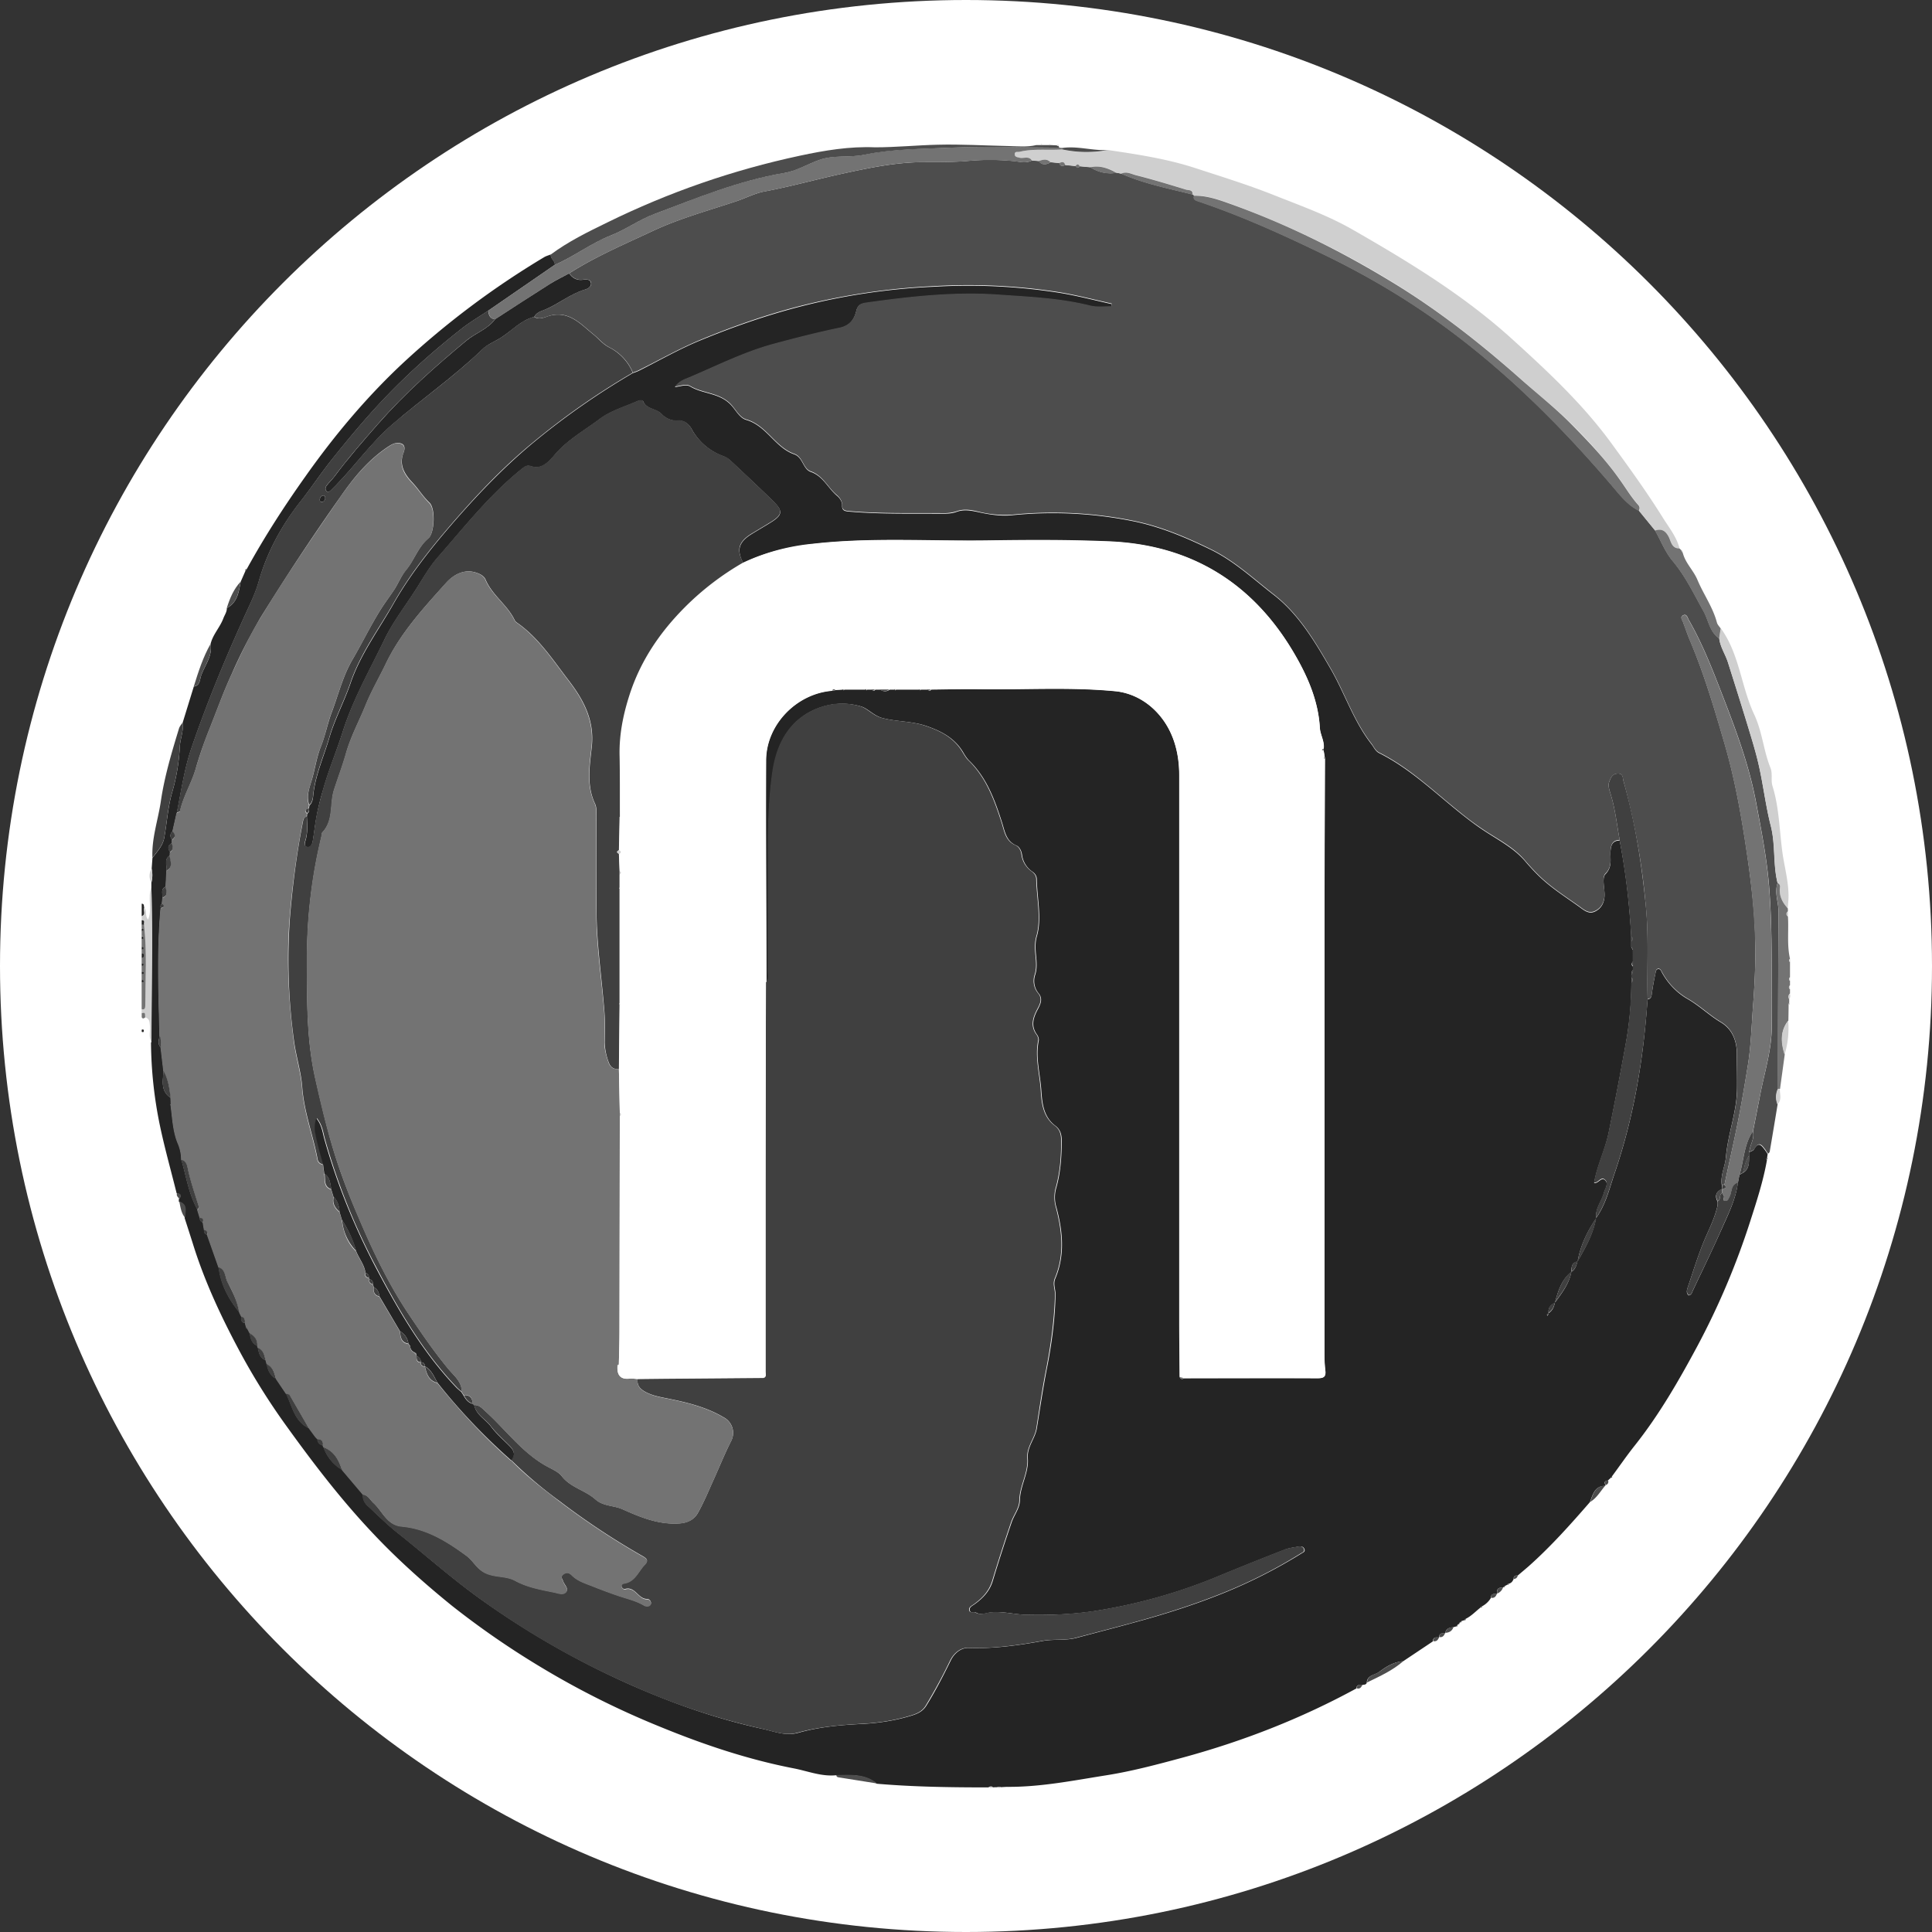 <svg xmlns="http://www.w3.org/2000/svg" width="32" height="32" fill="#000000"><rect width="100%" height="100%" fill="#333333" stroke="none"/><g clip-path="url(#a)"><path fill="#FFFFFF" d="M16 32c8.837 0 16-7.163 16-16S24.837 0 16 0 0 7.163 0 16s7.163 16 16 16"/><path fill="#CFCFCF" d="M2.389 15.034c.056.05.003.132.064.198.073-.18-.013-.366.054-.534.03.854 0 1.708.002 2.563-.051-.084-.018-.175-.026-.263-.005-.062-.001-.125-.078-.149-.013-.028.019-.096-.06-.067v-.069c.053.023.061-.02.061-.05 0-.449.03-.898-.02-1.345-.013-.025.025-.078-.039-.076v-.07c.08-.027.01-.097.042-.139"/><path fill="#737373" d="M2.386 15.318c.05.448.022.896.02 1.344 0 .03-.008.072-.06.052v-.445c.012.003.028.013.032-.01q.004-.039-.032-.024v-.102c.019.008.033.001.033-.018 0-.02-.014-.025-.033-.017v-.103c.017.008.032.002.032-.018s-.015-.025-.032-.017v-.103c.03.009.035-.01.035-.033 0-.024-.005-.042-.035-.035v-.07c.017.009.032 0 .032-.017q-.002-.027-.032-.017v-.138c.017.008.03 0 .03-.018s-.013-.025-.03-.017v-.103c.017.008.03 0 .03-.017s-.013-.024-.03-.018v-.069q.018.005.038.008z"/><path fill="#242424" d="M2.389 15.034c-.03.041.038.111-.042.139v-.205c.047 0 .032.04.042.066"/><path fill="#737373" d="M2.347 16.782c.079-.029.047.039.06.067-.02.015-.039.036-.06 0v-.068z"/><path fill="#242424" d="M2.347 15.79c.03-.008.035.012.035.036s-.004.041-.035.033zM2.386 15.318q-.02-.003-.039-.008v-.068c.066 0 .026.05.039.076M2.347 17.056c.024-.01.039-.003.034.024-.003.024-.021.013-.034.01zM2.347 16.098c.02-.008.034-.002.034.017s-.015.026-.034.018v-.036M2.347 15.96c.018-.008.032-.002.032.017s-.014.026-.032.018v-.035M2.347 15.686c.018-.008.032 0 .032.018q-.002.028-.032.018v-.036M2.347 15.515q.028-.01.03.018-.002.027-.03.017v-.035M2.347 15.38c.018-.009.03 0 .03.017q-.002.026-.03.017zM2.347 16.235q.036-.015.032.024c-.003.023-.019.013-.032.01zM2.509 17.26c0-.854.029-1.708-.002-2.562v-.077a.5.5 0 0 0 .005-.23l.013-.18c.077-.104.171-.201.195-.333.046-.254.06-.51.134-.763a3.3 3.3 0 0 0 .124-.747c.008-.136.065-.262.048-.4l.184-.597c.105-.014.099-.118.121-.18.061-.172.192-.325.157-.525.037-.157.155-.274.211-.423.021-.057.06-.107.058-.171.177-.093.198-.269.23-.438l.079-.18.022-.03c.293-.533.62-1.04.973-1.536.475-.672 1.001-1.3 1.6-1.862a14 14 0 0 1 2.353-1.767c.034-.02.074-.03.11-.045-.01.07.073.104.066.172l-.139.096-.961.662c-.146.098-.298.187-.436.294-.478.376-.93.778-1.347 1.224-.283.303-.547.621-.805.943-.182.227-.347.477-.528.707-.315.4-.55.835-.688 1.32-.046.165-.118.32-.187.469-.344.749-.659 1.507-.926 2.286-.12.35-.17.715-.243 1.074l-.07.309c-.047.043-.046.09-.009.137l-.001.058c-.072.037-.074.086-.032.147q0 .029-.004.058c-.102.065-.043.164-.054.25l-.013.265c-.088.04-.053.115-.053.18l-.01.103c-.026.018-.028.043-.02.072-.064.706-.035 1.413-.018 2.118-.016.068-.04.135.02.194l.044.382c-.01.164-.056.335.119.45l.003.106q-.007.002-.013.006l.013.02c.027.204.035.414.112.606a.7.7 0 0 1 .062.288c.08.276.122.564.264.82l.042.138q-.005.06.051.078l.021.125q-.01.062.05.08l.19.538c.035.286.163.528.344.747q.016.037.034.07c-.008.053-.005.098.06.108q.01.03.018.062-.009.03.022.03l.037.072c.011.09.034.173.127.213q.002.015.008.029c.014.088.033.173.13.21l.017.059c.017.104.057.195.157.248l.164.245c.101.21.138.462.383.576l.1.136.034.036c.002.063.037.096.093.112a.698.698 0 0 0 .32.403q.17.203.342.405c-.006.08.024.141.084.196.164.153.324.312.504.454.443.352.864.728 1.324 1.06a14 14 0 0 0 2.548 1.458c.696.306 1.416.557 2.163.719.19.041.377.121.584.064.345-.098.7-.13 1.057-.147.279-.015.552-.056.82-.138.096-.03.185-.067.246-.166.15-.242.28-.495.405-.75.059-.12.171-.209.29-.204.417.014.827-.043 1.235-.117.187-.033.376-.003.558-.051.42-.112.843-.22 1.26-.34.398-.116.79-.247 1.174-.402q.672-.272 1.286-.653c.027-.018.07-.029.054-.074-.012-.035-.046-.051-.083-.045-.083.016-.17.024-.246.055q-.525.204-1.047.419a8.9 8.9 0 0 1-2.121.6c-.371.054-.741.067-1.114.058-.193-.005-.382-.06-.577-.04-.082.008-.164.052-.25.004-.032-.017-.09.015-.104-.033-.016-.055.037-.077.074-.103.14-.1.256-.219.307-.393q.147-.487.312-.968c.041-.122.134-.23.136-.363.003-.24.15-.455.131-.695-.016-.19.122-.326.15-.499.052-.323.1-.648.162-.97.082-.41.138-.824.147-1.243.002-.09-.043-.174-.003-.267.163-.389.123-.784.018-1.178a.56.56 0 0 1-.008-.304c.076-.26.094-.524.096-.793 0-.106-.02-.19-.106-.255-.195-.145-.218-.372-.232-.58-.018-.276-.1-.55-.043-.83.006-.03-.008-.071-.027-.097-.11-.149-.06-.29.016-.43.043-.083.081-.168.01-.255a.32.32 0 0 1-.058-.307c.068-.21-.037-.41.028-.638.085-.29.005-.627-.001-.944 0-.058-.032-.1-.074-.128a.4.4 0 0 1-.171-.282c-.01-.062-.04-.13-.098-.153-.168-.072-.187-.237-.232-.376-.121-.378-.254-.746-.548-1.03-.04-.04-.07-.09-.098-.138-.142-.236-.363-.35-.616-.436-.234-.078-.48-.067-.717-.128-.14-.035-.238-.153-.347-.19a1.1 1.1 0 0 0-.667.008c-.498.165-.728.578-.8 1.05-.074.486-.079.984-.079 1.478q0 .924-.003 1.848c0 .06.021.126-.027.18-.003-1.223-.011-2.447-.006-3.671.001-.595.507-1.112 1.102-1.155l.056-.013.115-.007q.012.023.021 0h.354q.012.023.024 0h.08q.029.04.056 0h.081q.08.055.159 0h.08q.011.023.022 0h.389q.011.023.022 0h.115c.02.03.039.026.056 0 .268-.003.536-.01.804-.006.75.011 1.502-.038 2.25.034.27.025.505.161.678.34.273.285.38.66.38 1.056v9.042c0 .307.005.614.007.922.016.04.045.033.073.019q1.103-.002 2.207 0c.102 0 .145-.021.131-.133-.014-.107-.014-.216-.014-.325l.001-4.157v-3.37q.002-1.136.007-2.273c.003-.003.008-.006.006-.008q-.003-.01-.01-.019-.008-.055-.017-.109v-.032c.019-.121-.056-.229-.063-.344-.024-.432-.19-.824-.396-1.185-.682-1.196-1.719-1.85-3.104-1.904a37 37 0 0 0-1.983-.015c-.971.015-1.944-.056-2.913.056-.404.047-.79.135-1.156.314-.113-.215-.075-.347.141-.48.106-.066.215-.128.32-.194.187-.117.2-.185.045-.339-.235-.232-.477-.456-.717-.682a.4.4 0 0 0-.115-.072.97.97 0 0 1-.531-.456c-.05-.086-.125-.14-.221-.134a.34.34 0 0 1-.275-.11c-.088-.093-.253-.074-.307-.216-.004-.01-.056-.013-.079-.002-.214.096-.451.162-.635.3-.258.194-.546.351-.758.607-.084.1-.208.234-.367.181-.078-.026-.107-.006-.157.032-.536.427-.956.965-1.404 1.475-.144.165-.252.362-.372.547-.172.268-.37.524-.507.808-.241.501-.518.983-.69 1.52-.102.325-.236.64-.329.972a4 4 0 0 0-.12.507c-.02.117-.032.237-.053.353-.008.045-.038.098-.086.09-.064-.01-.043-.075-.032-.112.038-.13.029-.26.022-.389l.005-.054c.032-.021.035-.05.029-.083l.008-.053c.046-.042.057-.101.062-.155.032-.34.176-.65.27-.972.09-.305.245-.593.35-.899.163-.48.47-.888.716-1.323.26-.456.587-.874.931-1.274.42-.488.861-.953 1.357-1.368a12.4 12.4 0 0 1 1.67-1.17q.05-.016.095-.036c.34-.17.672-.362 1.024-.506.546-.225 1.102-.419 1.677-.566q1.085-.275 2.198-.323a9.7 9.7 0 0 1 2.091.104c.285.048.565.121.847.184q-.001.021-.005.045c-.12 0-.238.016-.36-.015-.498-.123-1.008-.144-1.515-.179-.733-.051-1.463.03-2.189.133-.085.011-.138.032-.162.136-.033.136-.108.243-.275.278-.374.079-.745.173-1.115.274-.469.13-.904.347-1.35.537-.084.036-.186.063-.263.165.101-.011.183-.05.255-.008.204.122.464.103.654.285.093.088.155.234.272.267.338.098.477.46.795.57.146.051.143.246.274.291.205.072.283.267.43.392.043.035.09.094.088.16-.003.1.056.1.133.107.509.043 1.018.03 1.526.034.08 0 .159-.002.236-.03.121-.045.238-.023.364.004.181.04.373.07.556.051a6.7 6.7 0 0 1 2.03.104c.445.093.86.27 1.27.47.39.193.7.486 1.032.743.413.319.684.776.944 1.226.237.41.381.869.677 1.248.042.053.064.117.131.15.503.253.906.643 1.338.99.142.114.283.221.437.32.222.143.46.271.637.476q.108.128.23.248c.197.192.426.337.646.494.092.064.175.15.288.093.116-.058.16-.168.154-.3-.005-.108-.04-.26.014-.316.12-.122.077-.25.085-.376.007-.104.03-.18.152-.182.103.526.163 1.059.192 1.595v.168l.027.051v.194q-.042.04.002.08v.057c-.026.023-.029.053-.027.085v.134a5.7 5.7 0 0 1-.087.97 61 61 0 0 1-.29 1.51c-.058.284-.193.544-.24.83q-.002.007-.006.012l.005-.013c.07.013.117-.105.181-.048.066.06 0 .143-.016.207-.037.142-.149.262-.13.424-.148.219-.262.454-.308.718-.101.018-.101.094-.103.171-.165.131-.222.322-.273.514-.074.033-.116.086-.103.171-.016.01-.043.016-.016.042l.015-.044c.062-.04.09-.102.102-.17.114-.16.238-.313.274-.514.067-.039.083-.106.102-.172.131-.227.26-.456.307-.718.159-.22.22-.48.304-.73.322-.937.482-1.905.549-2.892.069-.012.066-.063.074-.116q.023-.157.057-.315c.007-.03.008-.075.055-.072.03.002.04.034.054.06.1.182.248.334.42.433.2.114.36.274.556.39.189.114.266.308.264.54 0 .184.005.37.003.553-.003.39-.152.752-.184 1.135-.013.158-.094.304-.069.467l.012.067h-.012c-.094.043-.12.112-.07.205.008.057-.01.112-.026.166-.046.157-.118.301-.182.45-.11.259-.192.531-.283.798-.016.047-.034.098.011.141.053-.008.058-.053.074-.086.163-.343.328-.685.483-1.032.107-.24.225-.479.259-.746l.026-.133q.028-.015.057-.032c.114-.067.1-.179.103-.285v-.056c.028-.016.07-.025.083-.05.073-.137.126-.06.18.012q.025.033.045.069-.006.034-.01.067c-.006.003-.014.006-.012.008q.003.012.01.024c-.061.346-.17.68-.277 1.013a12.5 12.5 0 0 1-.877 2.07c-.307.571-.63 1.133-1.035 1.643-.133.167-.253.343-.38.514l-.02.024-.045.042q-.083.009-.037.078l-.011.011c-.176.003-.202.15-.251.27-.323.372-.65.738-1.018 1.065q-.09.077-.179.152-.066-.012-.066.057c-.016.035-.036.067-.08.075q-.018 0-.022.018l-.042.02q-.014.01-.027.023l-.008.008q-.11-.015-.094.096l-.007.008c-.048-.005-.096-.006-.096.064a.37.37 0 0 1-.15.14q-.02 0-.022.019c-.082.064-.152.142-.248.188l-.024.023-.044.013-.027.024-.008.01-.025.025-.008.01-.026.022-.042.011c-.06.008-.121.018-.13.096l-.009.006c-.048-.003-.094-.004-.094.063l-.007.006c-.05-.005-.096-.006-.096.063l-.494.33c-.154.01-.282.089-.398.177-.07.053-.196.05-.204.176-.01.041-.048.032-.076.04-.045-.003-.092-.007-.096.057-.91.496-1.866.87-2.868 1.143-.425.115-.85.229-1.284.297-.53.084-1.06.19-1.6.19h-.036q-.05.002-.102.006h-.067q-.036 0-.07.003a.06.06 0 0 0-.068 0c-.617 0-1.235-.008-1.851-.061-.2-.166-.44-.14-.675-.14-.24.023-.463-.068-.691-.113-.77-.149-1.51-.398-2.234-.696a14 14 0 0 1-2.008-1.01 14 14 0 0 1-1.429-.991c-.47-.381-.923-.786-1.337-1.23-.512-.545-.965-1.138-1.402-1.745q-.445-.616-.798-1.281c-.3-.564-.568-1.141-.757-1.756q-.065-.204-.131-.408c.004-.104.052-.222-.096-.27v-.042c.044-.052.035-.084-.036-.096-.092-.37-.196-.739-.275-1.112a7 7 0 0 1-.15-1.388z"/><path fill="#4D4D4D" d="M28.52 19.622c-.026-.163.054-.308.069-.467.032-.382.182-.744.184-1.134q-.002-.279-.003-.554c0-.232-.076-.425-.264-.539-.196-.117-.356-.277-.556-.39a1.13 1.13 0 0 1-.42-.434c-.015-.026-.026-.056-.055-.06-.048-.002-.048.042-.054.073q-.035.157-.058.315c-.006.053-.005.104-.073.115-.013-.512.02-1.022-.03-1.534a11.7 11.7 0 0 0-.369-2.072c-.016-.055-.005-.135-.1-.128-.087.005-.114.075-.137.134-.024.064 0 .133.021.2.079.25.104.509.152.765-.121.003-.145.08-.152.182-.008.128.035.256-.085.376-.056.056-.019.208-.014.316.006.132-.038.243-.154.3-.113.058-.196-.028-.288-.092-.222-.157-.45-.303-.646-.495a4 4 0 0 1-.23-.248c-.176-.206-.415-.333-.637-.475a5 5 0 0 1-.437-.32c-.434-.347-.835-.738-1.338-.99-.067-.034-.09-.098-.13-.15-.297-.38-.44-.84-.678-1.249-.26-.45-.53-.905-.944-1.225-.332-.258-.641-.55-1.032-.743-.41-.201-.825-.377-1.27-.47a6.7 6.7 0 0 0-2.03-.104 1.8 1.8 0 0 1-.556-.051c-.126-.03-.243-.05-.364-.005a.7.7 0 0 1-.236.03c-.508-.003-1.017.01-1.526-.033-.077-.007-.134-.008-.133-.108.002-.067-.046-.124-.088-.16-.149-.124-.227-.32-.43-.392-.13-.044-.128-.24-.274-.29-.318-.113-.457-.473-.795-.57-.117-.034-.18-.18-.272-.268-.192-.18-.45-.163-.654-.284-.07-.042-.154-.004-.255.008.077-.103.178-.128.263-.165.444-.19.881-.408 1.35-.538.37-.1.74-.195 1.115-.273.167-.036.243-.143.275-.279.026-.102.077-.123.162-.136.726-.102 1.456-.184 2.189-.133.505.036 1.017.056 1.515.18.123.03.24.014.36.014q.001-.021.005-.045c-.282-.062-.563-.136-.847-.184a9.7 9.7 0 0 0-2.09-.104q-1.114.051-2.2.323c-.574.146-1.13.341-1.676.567-.35.145-.683.336-1.024.505-.03.015-.062.024-.093.037a.82.82 0 0 0-.382-.414c-.117-.06-.18-.146-.269-.218-.216-.174-.418-.414-.758-.3-.061.02-.148.059-.223.007.037-.073.114-.092.18-.12.227-.094.417-.26.659-.33.038-.012.118-.047.1-.116-.016-.058-.083-.054-.13-.048-.102.014-.174-.026-.23-.106.436-.278.91-.48 1.378-.699.443-.208.914-.336 1.376-.49.16-.052.314-.135.478-.166.434-.081.86-.201 1.288-.294.442-.096.888-.19 1.346-.192.24 0 .48.001.717-.018a4 4 0 0 1 .8.003c.093.012.19.037.281-.014l.11.01c.06.076.129.062.2.019l.142.014c.017.063.057.053.1.032l.172.018q.03.054.068.003l.173.016a.61.61 0 0 0 .439.093l.075.014c.379.168.784.245 1.184.346l.022.017c-.016.058.011.076.064.093.706.237 1.383.543 2.053.867.64.31 1.258.661 1.838 1.07 1.124.788 2.09 1.746 2.98 2.79.126.147.25.308.432.398l.268.328c.096.171.17.363.295.51.213.255.35.548.509.83.083.151.1.342.259.449.016.144.102.264.144.398.11.349.222.7.328 1.05.067.222.137.445.187.672.072.328.112.664.195.989.08.312.035.635.112.944-.057.158.015.315.015.472q-.009 1.468-.008 2.939a.33.33 0 0 0-.007.254q-.064.392-.131.784c-.002.013-.018.024-.027.035q-.022-.034-.045-.068c-.054-.072-.107-.15-.18-.013-.014.025-.055.035-.084.051.006-.117.091-.22.06-.344l.127-.648c.074-.365.186-.726.183-1.1-.007-.772.017-1.545-.045-2.32-.039-.471-.13-.927-.216-1.386-.114-.608-.331-1.188-.554-1.764-.165-.427-.331-.854-.56-1.252-.02-.037-.032-.103-.091-.076-.06.028-.016.077-.002.117.039.101.072.203.114.301.235.555.405 1.133.573 1.71.173.594.28 1.204.37 1.815.073.499.132 1.001.139 1.509.004.336-.012.672-.037 1.006-.026.34-.034.68-.09 1.018-.051.31-.102.62-.165.93-.068.342-.147.682-.219 1.025h-.04z"/><path fill="#CFCFCF" d="m18.056 2.771-.173-.016q-.03-.062-.069-.003l-.17-.018c-.017-.064-.058-.054-.102-.032l-.14-.014c-.061-.067-.13-.043-.2-.02l-.11-.009c-.054-.08-.135-.029-.202-.045-.039-.01-.087-.01-.082-.064.005-.046.051-.027.082-.035.233-.056.47-.022.705-.038q.38.081.76.008c.487.073.973.145 1.443.299.442.144.885.281 1.316.453.433.172.876.33 1.284.563.93.533 1.844 1.088 2.644 1.813.584.53 1.161 1.067 1.63 1.705.302.413.602.827.874 1.263.102.163.224.312.272.502-.132.003-.14-.122-.18-.195-.057-.104-.121-.133-.225-.1l-.269-.329a.07.07 0 0 0-.005-.094c-.12-.132-.211-.285-.312-.43a7.5 7.5 0 0 0-.806-.92c-.255-.257-.543-.48-.813-.722-.683-.607-1.398-1.17-2.182-1.644a14.8 14.8 0 0 0-2.66-1.28c-.188-.067-.382-.134-.588-.13l-.023-.017c.011-.085-.065-.069-.104-.081-.277-.085-.553-.172-.833-.24-.077-.02-.159-.07-.245-.024l-.075-.015c-.136-.075-.279-.13-.439-.093z"/><path fill="#737373" d="M17.595 2.475c-.235.018-.473-.017-.705.039-.03.008-.079-.012-.082.035-.005.053.043.054.082.064.067.016.148-.035.201.045-.091.05-.189.025-.281.014a4 4 0 0 0-.8-.003c-.239.019-.479.016-.717.017-.458 0-.906.096-1.346.192-.43.093-.854.213-1.288.295-.165.03-.318.113-.478.166-.463.154-.933.282-1.376.49-.466.219-.941.42-1.378.699-.104.056-.213.107-.312.171q-.459.292-.915.589c-.088-.01-.102-.074-.112-.144l.962-.662.139-.096c.32-.138.597-.356.925-.485.25-.1.476-.263.73-.359.7-.264 1.393-.552 2.138-.676.21-.036.39-.146.584-.216.242-.088.5-.036.743-.087.477-.1.961-.096 1.441-.118.597-.027 1.197-.003 1.796 0l.052.005a.02.02 0 0 1 0 .024z"/><path fill="#4D4D4D" d="M17.544 2.446c-.598-.001-1.198-.027-1.795 0-.48.023-.965.02-1.442.119-.241.05-.5-.002-.742.086-.195.07-.375.183-.584.216-.744.125-1.439.413-2.14.677-.252.094-.478.26-.729.358-.328.13-.605.348-.925.485.007-.069-.077-.102-.065-.171.29-.216.614-.374.936-.531q1.526-.75 3.19-1.106c.41-.088.824-.157 1.246-.139.346 0 .69-.035 1.034-.043.392-.01.786.014 1.178.022.153.003.307.02.459-.016h.241q.051.001.101.005.01.016.029.011.001.016.01.027z"/><path fill="#CFCFCF" d="M29.442 14.626c-.079-.31-.034-.632-.112-.944-.084-.325-.122-.661-.196-.99-.05-.226-.12-.449-.187-.671q-.161-.525-.328-1.05c-.043-.134-.128-.254-.144-.398q.016-.083.027-.167c.31.428.336.965.552 1.426.136.288.154.598.27.885.04.1.004.206.034.302.112.36.114.736.165 1.104.035.25.107.495.1.75-.002.057-.009.114-.012.17-.091-.1-.15-.213-.13-.355a.06.06 0 0 0-.04-.066z"/><path fill="#737373" d="M29.442 14.626a.06.06 0 0 1 .04.065c-.02.143.038.254.13.355l.002.047q-.048.045 0 .088c.015.233-.019.469.034.699q-.03.03 0 .054v.252q-.031.03 0 .06v.074q-.034.031 0 .064v.072a.07.07 0 0 0-.013.09v.054l-.01.048q-.001.128-.004.256c-.138.174-.12.366-.06.561l-.078.57q-.016 0-.033-.002c.001-.979 0-1.958.008-2.939 0-.158-.07-.313-.015-.472zM28.5 10.41l-.026.166c-.16-.107-.176-.298-.26-.448-.158-.283-.296-.578-.508-.83-.125-.15-.199-.34-.295-.51.106-.034.17-.004.226.1.04.074.048.198.179.195l.029.027.029.053c.043.165.174.283.24.439.1.24.257.455.324.711.01.036.042.066.063.098z"/><path fill="#4D4D4D" d="M13.853 29.4c.235-.002.475-.029.675.14l-.616-.098c-.027-.005-.058-.002-.06-.042M22.643 27.866c.008-.127.133-.124.203-.176.117-.087.245-.165.399-.178-.178.157-.39.251-.6.354z"/><path fill="#CFCFCF" d="M29.558 17.469c-.062-.196-.078-.388.06-.562a1.5 1.5 0 0 1-.06.562"/><path fill="#4D4D4D" d="M17.595 2.475s.007-.016 0-.024c.255-.038.506.051.76.032a1.9 1.9 0 0 1-.76-.008M26.336 24.878c.051-.121.075-.267.251-.27-.08.093-.14.206-.251.27M2.97 19.9c.148.047.1.166.096.27-.066-.079-.077-.176-.096-.27"/><path fill="#CFCFCF" d="m29.446 18.037.034.001c-.003.085.038.178-.04.252a.31.31 0 0 1 .006-.255z"/><path fill="#4D4D4D" d="M23.942 27.045c.01-.079.07-.088.132-.096-.021.064-.068.092-.132.096M24.798 26.394q-.015-.111.095-.096a.16.16 0 0 1-.095.096M22.47 27.963c.005-.064.05-.06.096-.057-.019.038-.04.076-.096.057M2.934 19.762c.07.01.079.043.036.096-.02-.03-.056-.053-.036-.096M24.696 26.464c0-.07.046-.067.096-.064-.016.045-.043.074-.096.064M23.84 27.114c0-.068.046-.066.094-.063-.017.042-.041.074-.094.063M23.74 27.182c0-.07.047-.067.095-.062-.017.043-.043.074-.096.062M25.072 26.154q0-.069.066-.058c-.007.037-.03.053-.066.058M26.598 24.597q-.046-.07.037-.079.018.056-.037.079"/><path fill="#CFCFCF" d="M16.515 29.597h.067q-.033.037-.067 0M29.632 16.549c-.014-.034-.013-.063.013-.09.011.032.011.063-.013.09M29.616 15.182q-.051-.043 0-.088zM16.38 29.598a.06.06 0 0 1 .066 0q-.033.035-.067 0M29.648 16.248q-.03-.032 0-.06zM16.685 29.594h.035q-.018.028-.035 0"/><path fill="#4D4D4D" d="m29.269 19.21-.01-.024s.008-.005.011-.009q.012.017-.001.032"/><path fill="#CFCFCF" d="m29.622 16.653.01-.048c.022.02.011.035-.01.048M29.646 16.387q-.032-.033 0-.064zM29.65 15.938q-.033-.027 0-.055z"/><path fill="#4D4D4D" d="m26.68 24.475.02-.024q.012.032-.02.024M24.97 26.246q.004-.017.022-.017c0 .016-.005.025-.022.017M24.9 26.29q.014-.013.028-.024 0 .028-.027.024"/><path fill="#CFCFCF" d="m27.874 9.16-.03-.053q.034.017.03.053"/><path fill="#4D4D4D" d="M24.525 26.624q.003-.02.022-.02.005.03-.022.02M24.253 26.834l.024-.023c0 .016 0 .034-.024.023M24.182 26.872l.028-.024q.001.03-.028.024M24.149 26.906l.025-.026q.003.029-.025.026M24.115 26.938l.026-.023c0 .018-.002.032-.026.023"/><path fill="#CFCFCF" d="M17.534 2.42q-.018.004-.028-.012l.022-.016zM17.405 2.405h-.037q.02-.037.037 0M17.267 2.402h-.035q.018-.037.035 0"/><path fill="#404040" d="M3.026 11.966c.019.136-.04.264-.048.4a3.3 3.3 0 0 1-.124.748c-.075.25-.088.508-.134.763-.024.13-.12.228-.195.332-.016-.321.093-.625.139-.937.06-.411.18-.811.302-1.21.012-.035.039-.064.06-.096"/><path fill="#4D4D4D" d="M3.488 10.664c.035.2-.096.354-.157.525-.022.064-.016.166-.121.18.075-.241.152-.483.278-.705M3.986 9.634c-.032.17-.053.345-.23.438.05-.16.113-.314.23-.438"/><path fill="#CFCFCF" d="M2.512 14.389a.5.5 0 0 1-.005.23.22.22 0 0 1 .005-.23"/><path fill="#4D4D4D" d="m4.086 9.424-.022.03c-.008-.02.003-.028.022-.03"/><path fill="#404040" d="M12.686 16.267c.05-.054.028-.12.028-.18q0-.925.003-1.849c0-.494.005-.992.078-1.478.072-.472.303-.885.8-1.05a1.07 1.07 0 0 1 .667-.008c.11.037.208.156.348.19.236.062.481.05.716.129.253.085.474.198.616.435.03.048.058.1.098.138.294.284.427.652.549 1.03.045.14.062.304.232.376.057.026.09.091.097.154.018.12.074.21.172.281.041.03.072.07.073.128.007.317.087.655.002.944-.067.229.04.429-.029.639a.32.32 0 0 0 .06.307c.07.086.033.171-.012.254-.075.141-.126.282-.016.43.02.026.034.068.027.097-.056.28.026.555.043.83.013.208.037.435.232.58.087.065.106.151.106.255 0 .269-.02.533-.096.794a.6.6 0 0 0 .008.304c.104.393.146.789-.018 1.177-.04.095.005.178.004.268-.012.419-.068.832-.148 1.243-.064.321-.11.646-.161.97-.027.172-.165.308-.15.499.019.24-.127.452-.132.694-.001.133-.094.24-.136.363a30 30 0 0 0-.312.968c-.053.176-.166.293-.307.394-.035.025-.09.048-.074.102.015.048.072.016.104.034.085.048.167.003.25-.005.195-.018.384.035.578.04a6.5 6.5 0 0 0 1.113-.058 8.9 8.9 0 0 0 2.122-.6q.52-.214 1.046-.419c.077-.03.163-.038.247-.054.036-.007.07.01.083.045.014.044-.027.056-.055.073q-.614.383-1.286.653c-.384.155-.776.286-1.173.402-.417.121-.84.228-1.26.34-.183.05-.372.018-.559.052-.406.073-.816.132-1.235.116-.119-.004-.229.085-.29.205a9 9 0 0 1-.405.749c-.06.1-.15.136-.246.166-.266.082-.54.124-.82.138-.356.02-.711.051-1.057.147-.206.058-.395-.022-.584-.064a11.4 11.4 0 0 1-2.163-.718q-1.35-.591-2.547-1.458c-.461-.333-.882-.709-1.325-1.06-.18-.143-.338-.3-.504-.455a.23.23 0 0 1-.083-.195c.091.01.123.09.18.142.151.136.221.367.468.389.411.037.742.243 1.067.482.112.081.165.204.293.276.168.095.358.053.52.141.201.11.425.149.648.194.067.014.145.048.193-.005.05-.054-.022-.114-.043-.17-.014-.041-.054-.083-.003-.123q.07-.056.138.01c.09.094.22.136.326.177.14.056.288.112.434.162.148.051.304.085.441.165.03.017.088.022.109-.016.024-.043-.026-.091-.053-.09-.155.008-.203-.22-.376-.163-.013.005-.043-.018-.05-.035-.014-.032.009-.056.039-.061.182-.029.235-.198.342-.309.068-.069.036-.1-.032-.14q-.72-.41-1.379-.913a7 7 0 0 1-.803-.681c.07-.079.054-.152-.013-.223-.109-.112-.229-.216-.323-.339-.09-.118-.242-.187-.274-.347.085-.005.132.054.188.104.348.314.624.709 1.056.931.07.037.158.079.206.141.147.19.389.234.557.384.131.118.304.1.45.165.3.134.601.259.945.235.134-.01.24-.064.3-.168.102-.18.182-.376.268-.566.094-.208.18-.421.282-.624a.29.29 0 0 0-.117-.397c-.277-.165-.583-.242-.895-.306-.137-.029-.278-.048-.406-.118-.09-.05-.142-.11-.126-.216q.229-.001.459-.005l1.629-.013c.05-.022.03-.067.03-.104v-3.107c0-1.115.005-2.23.006-3.346z"/><path fill="#FFFFFF" d="m12.686 16.267-.006 3.346v3.107c0 .037.02.082-.03.104 0-.069-.004-.136-.004-.205v-7.013c0-.056.015-.117-.025-.165-.027-.033-.037-.09-.093-.09-.054 0-.043.058-.064.09-.03.047-.038.136-.131.079-.063-.038-.146-.067-.18-.125-.057-.096-.231-.182-.06-.33.03-.025-.007-.123-.034-.11-.17.083-.269 0-.365-.121-.01-.013-.054 0-.081.006-.035.006-.072.043-.104-.003-.003-.039.032-.043.05-.064.108-.136.078-.223-.095-.25-.07-.011-.123-.04-.14-.105-.018-.082.02-.141.092-.184.11-.066.138-.124.024-.232-.1-.098-.14-.263-.331-.245-.034.003-.047-.058-.063-.095-.09-.192-.179-.384-.276-.57-.032-.063-.07-.147-.162-.124-.091.022-.114.104-.112.189v.069c.027.23.008.255-.23.303 0-.342.003-.683-.005-1.025-.007-.34.059-.667.163-.99.182-.567.504-1.04.922-1.458q.433-.433.961-.736a3.5 3.5 0 0 1 1.155-.314c.97-.11 1.943-.041 2.914-.056.66-.01 1.322-.013 1.982.015 1.386.054 2.423.708 3.104 1.904.207.361.373.753.397 1.185.007.115.08.223.063.344l-.026.02q.014.007.027.014l.018.109q-.012.015.003.027-.005 1.136-.006 2.274v3.37l-.002 4.156c0 .109 0 .218.014.325.016.112-.028.134-.13.133-.737-.004-1.471 0-2.207 0l-.075-.02c-.002-.307-.007-.614-.007-.921v-9.042c0-.397-.107-.771-.38-1.056a1.1 1.1 0 0 0-.677-.34c-.75-.073-1.501-.023-2.252-.034-.267-.005-.536.005-.803.006h-.171q-.011-.01-.022 0h-.39q-.01-.012-.022 0h-.456q-.012-.012-.024 0h-.353q-.012-.009-.021 0l-.115.006c-.023-.01-.043-.016-.056.013-.595.043-1.101.56-1.103 1.156-.004 1.224.004 2.448.007 3.672zm-.883-1.544c.034-.082-.005-.134-.041-.187-.005-.006-.039-.005-.045.003-.042.064.048.091.046.147 0 .01.021.02.04.037"/><path fill="#737373" d="M8.466 24.189c.244.253.523.467.803.681q.66.503 1.379.912c.069.039.1.07.032.141-.107.112-.16.282-.342.309-.03.005-.055.029-.039.06.008.017.039.04.05.036.174-.058.222.173.376.163.027 0 .077.047.053.09-.021.038-.079.035-.11.016-.138-.082-.292-.114-.44-.165a9 9 0 0 1-.434-.162c-.108-.041-.237-.083-.327-.177q-.066-.066-.137-.01c-.052.04-.012.082.003.123.019.056.093.116.043.17-.048.053-.126.02-.194.005-.222-.045-.446-.084-.648-.194-.161-.088-.35-.046-.52-.14-.128-.073-.18-.196-.292-.277-.325-.237-.656-.444-1.068-.482-.246-.023-.316-.253-.467-.389-.057-.053-.09-.133-.18-.142l-.343-.405c-.053-.168-.133-.314-.31-.38q-.006-.01-.008-.023c.016-.077-.023-.108-.093-.11l-.034-.037-.1-.136c-.108-.186-.213-.373-.324-.557-.008-.013-.038-.013-.059-.02l-.165-.244c-.025-.1-.048-.2-.157-.248q-.006-.03-.016-.06c-.019-.084-.033-.172-.13-.21q-.005-.013-.009-.028c.01-.1-.045-.165-.126-.213l-.037-.072-.022-.03q-.01-.031-.018-.062c.003-.05.006-.098-.06-.108l-.034-.07a1.6 1.6 0 0 0-.192-.5c-.045-.082-.03-.21-.152-.247l-.19-.538q.024-.07-.05-.08-.011-.062-.021-.125c.02-.05-.003-.072-.051-.078l-.042-.138c.022-.01.034-.029.026-.054-.064-.21-.138-.415-.181-.629-.011-.054-.03-.125-.109-.137a.7.7 0 0 0-.062-.288c-.077-.192-.085-.402-.112-.605a.1.1 0 0 0 0-.03q0-.052-.004-.105c-.016-.157-.036-.31-.118-.45l-.045-.382c-.005-.064.011-.13-.019-.193-.016-.706-.046-1.413.018-2.119.044-.012.078-.03.02-.072l.01-.102c.106-.035.058-.114.053-.18l.013-.267c.118-.062.057-.161.054-.25l.003-.057c.067-.037.045-.093.032-.147q0-.03.002-.057c.064-.042.062-.088.008-.138l.07-.309c.02-.01.055-.016.056-.029.051-.24.184-.45.255-.684.064-.213.134-.428.217-.636.127-.315.24-.635.383-.945.147-.32.297-.64.478-.936.414-.68.864-1.34 1.318-1.996.226-.326.48-.635.823-.854.064-.042.126-.06.192-.034.07.028.054.104.037.15-.084.206.02.366.144.494.102.107.179.233.284.336.103.099.087.507-.022.596-.17.141-.229.356-.365.519-.077.093-.125.21-.189.312-.078.123-.17.237-.246.363-.162.263-.294.538-.45.802-.161.272-.232.579-.344.87-.072.19-.107.395-.184.582-.072.18-.096.37-.15.553-.037.124-.093.265-.042.408q-.003.026-.008.052c-.043.016-.083.034-.028.083l-.005.056c-.056.013-.058.058-.067.104q-.148.775-.212 1.562c-.056.688-.02 1.37.068 2.051.033.258.116.51.136.767.03.41.179.793.254 1.193.01.052.045.077.093.087l.02.152c.02.096-.02.216.116.259l.038.125c-.027.107.023.185.1.25l.038.127c.024.199.09.38.237.522.046.121.137.224.155.36-.016.051.006.075.056.081l.008.023c-.011.048.011.073.057.083l.016.053c-.01.075.01.131.093.149l.341.577c.008.095.016.19.14.207q.014.02.03.04.002.071.065.102l.035.037q.002.012.005.024c0 .051-.003.102.069.104 0 .045.02.07.069.067.027.125.064.24.208.274.371.46.771.894 1.219 1.285z"/><path fill="#404040" d="M5.354 19.288c-.048-.011-.084-.037-.093-.087-.075-.4-.224-.78-.255-1.193-.019-.258-.102-.509-.136-.767a9.8 9.8 0 0 1-.067-2.05c.043-.526.11-1.046.211-1.562.01-.047.012-.091.068-.104.006.13.016.26-.023.389-.011.036-.032.102.032.111.048.008.079-.044.087-.09.02-.116.033-.234.052-.353.028-.17.074-.339.12-.507.093-.331.228-.646.33-.971.171-.538.448-1.02.69-1.52.137-.285.334-.54.507-.808.12-.186.227-.382.371-.547.448-.51.869-1.048 1.405-1.475.05-.039.077-.058.157-.032.158.052.283-.082.366-.181.214-.256.502-.413.758-.607.183-.137.421-.204.636-.3.022-.01.073-.008.078.001.053.143.218.122.307.216.069.074.16.119.275.11.098-.006.172.05.221.135a.97.97 0 0 0 .531.456.3.3 0 0 1 .116.072q.362.337.716.682c.156.152.143.222-.044.339l-.32.193c-.218.133-.256.266-.141.48a4.6 4.6 0 0 0-.962.736c-.417.418-.739.891-.921 1.458-.104.323-.17.65-.164.99.007.341.004.683.005 1.026q-.004.276-.011.552-.067.03 0 .062l.01.282v.272q-.012.013 0 .026v1.89q-.012.013 0 .025l-.01 1.065c-.096.018-.149-.032-.178-.118a1 1 0 0 1-.062-.315c.002-.171.008-.343-.005-.512-.041-.533-.121-1.063-.13-1.597-.007-.584-.003-1.168-.004-1.752a.24.24 0 0 0-.023-.1c-.144-.305-.084-.64-.052-.94.05-.463-.16-.81-.397-1.117-.253-.33-.49-.694-.845-.94a.1.1 0 0 1-.034-.037c-.12-.255-.374-.413-.484-.676-.023-.054-.082-.088-.146-.11-.213-.075-.394.042-.504.165-.373.414-.755.829-1 1.34-.109.228-.238.448-.333.682-.109.269-.25.526-.328.808-.057.203-.134.402-.198.603-.072.23-.002.501-.192.701-.013.014-.01.043-.015.066a8.5 8.5 0 0 0-.24 2.038c0 .666-.01 1.33.14 1.984.104.456.21.91.356 1.357.106.323.23.637.364.945.233.55.49 1.088.825 1.59.208.31.416.617.655.905.09.11.227.211.224.382-.03-.027-.061-.05-.088-.08-.557-.584-.956-1.273-1.328-1.982a10.8 10.8 0 0 1-.853-2.131c-.029-.104-.04-.227-.133-.341a.5.5 0 0 0-.013.274c.034.166.082.328.125.492z"/><path fill="#404040" d="M5.122 13.331c-.052-.142.003-.283.041-.408.055-.182.079-.373.15-.552.076-.189.113-.392.185-.582.11-.291.182-.597.344-.87.155-.265.288-.54.45-.802.078-.127.167-.24.246-.363.064-.103.112-.221.188-.312.136-.164.196-.378.365-.519.109-.09.125-.5.023-.597-.108-.102-.183-.228-.285-.336-.123-.13-.227-.29-.144-.494.017-.045.033-.122-.037-.149-.066-.024-.126-.006-.192.034-.344.219-.597.528-.822.854a40 40 0 0 0-1.319 1.995 9 9 0 0 0-.478.936c-.143.31-.256.63-.383.946a7 7 0 0 0-.217.635c-.07.235-.203.445-.255.685-.003.013-.036.02-.056.029.074-.36.124-.723.244-1.074.267-.78.582-1.537.926-2.286.069-.15.14-.304.187-.47.14-.484.373-.92.688-1.32.181-.228.346-.477.528-.706.258-.322.522-.639.805-.943.418-.446.87-.848 1.347-1.224.138-.108.29-.196.435-.294.008.07.024.134.112.144-.123.166-.323.227-.475.354-.513.427-1.011.868-1.456 1.372-.251.287-.5.572-.728.877-.04.055-.093.1-.133.155-.019.028-.024.07.007.093.027.02.053-.006.073-.025l.072-.072c.322-.327.586-.708.936-1.01.492-.422 1.026-.792 1.492-1.245.088-.085.201-.125.302-.189.186-.116.336-.294.56-.35.075.051.162.013.222-.008.343-.112.543.126.759.3.09.073.152.16.269.218.16.082.307.23.382.415q-.884.516-1.67 1.17c-.498.412-.938.88-1.357 1.367-.344.4-.672.818-.931 1.274-.248.435-.554.841-.717 1.323-.104.306-.26.594-.349.9-.094.32-.238.631-.27.97-.005.053-.016.114-.063.156zm.265-5.078c-.003-.024-.005-.05-.035-.045-.03.003-.048.026-.054.054-.005.024 0 .048.025.052.042.004.056-.028.064-.061"/><path fill="#737373" d="M28.562 19.624c.072-.342.15-.683.219-1.026.062-.308.113-.619.165-.93.056-.337.064-.678.09-1.017.025-.334.042-.67.036-1.006a12 12 0 0 0-.14-1.509c-.089-.611-.196-1.22-.369-1.814-.168-.578-.337-1.156-.573-1.71q-.06-.151-.113-.302c-.015-.04-.06-.09.001-.116.06-.028.07.038.092.075.228.398.395.825.56 1.253.222.576.44 1.156.553 1.763.087.459.178.915.216 1.387.063.774.039 1.547.045 2.32.003.374-.109.734-.182 1.1q-.065.323-.128.647c-.15.216-.15.477-.221.717l-.026.133c-.125.035-.096.16-.142.241-.016.03-.027.068-.067.063-.06-.008-.015-.051-.023-.077-.006-.02-.019-.037-.029-.056q-.001-.034-.004-.069h.01c.044-.008.074-.02.03-.067"/><path fill="#404040" d="M26.827 13.912c-.048-.256-.073-.515-.152-.765-.02-.067-.045-.136-.02-.2.022-.06.049-.13.135-.134.098-.007.087.073.101.128.194.678.301 1.37.37 2.072.05.512.016 1.024.029 1.534-.068.986-.228 1.955-.55 2.893-.086.25-.145.51-.303.73-.02-.162.093-.282.13-.425.015-.064.083-.147.015-.206-.065-.06-.112.06-.18.048.046-.285.182-.546.24-.829a61 61 0 0 0 .29-1.51c.058-.325.082-.645.086-.971q.048-.046 0-.088v-.047a.09.09 0 0 0 .027-.084v-.138q0-.097-.002-.194l-.027-.05v-.08q.048-.046 0-.089a12 12 0 0 0-.192-1.595zM28.525 19.758q.017.029.029.056c.008.026-.036.07.022.077.042.005.051-.033.067-.062.047-.082.018-.207.143-.242-.034.267-.154.506-.26.746-.153.347-.32.69-.483 1.032-.016.032-.02.078-.073.086-.045-.043-.028-.094-.012-.14.092-.268.173-.54.284-.799.064-.149.136-.293.182-.45.016-.056.034-.108.026-.166.06-.026.016-.109.075-.136zM3.618 20.99c.123.037.107.165.152.248.083.157.163.319.192.5-.18-.22-.31-.461-.344-.748M3.002 19.211c.076.013.097.082.108.138.044.216.117.42.181.629.008.025-.005.043-.025.054-.143-.256-.183-.546-.264-.82M4.736 23.085c.02.006.051.006.06.019q.162.277.322.557c-.244-.114-.281-.367-.382-.576M28.813 19.454c.072-.238.072-.5.22-.716.033.123-.052.227-.059.343v.056c-.06.085-.08.186-.102.285l-.058.032zM26.131 20.89c.047-.265.16-.5.309-.719-.046.264-.176.491-.307.719zM5.355 23.97c.178.065.256.21.31.379a.7.7 0 0 1-.31-.38M25.755 21.573c.053-.192.109-.381.274-.514-.035.2-.16.352-.274.512h.002zM2.707 17.734c.08.14.101.295.119.45-.173-.115-.128-.288-.119-.45M4.414 22.592c.108.048.132.149.157.248-.099-.053-.139-.142-.157-.248M2.811 14.171c.005.088.066.189-.054.25.01-.085-.048-.186.054-.25M4.134 22.082c.082.046.136.11.127.212-.093-.04-.117-.121-.127-.213M4.269 22.323c.097.037.11.125.131.21-.096-.037-.117-.122-.131-.21"/><path fill="#4D4D4D" d="M28.869 19.422c.02-.099.041-.2.102-.284-.001.105.013.219-.102.284M28.525 19.758c-.058.028-.015.11-.075.136q-.073-.139.07-.204.001.034.005.068"/><path fill="#404040" d="M2.744 14.686c.005.068.053.146-.053.181 0-.066-.035-.14.053-.18M26.029 21.06c0-.076.001-.153.102-.17-.019.065-.037.134-.102.17M2.856 13.77c.053.05.056.096-.008.137-.037-.048-.037-.094.008-.137M25.754 21.571c-.013.069-.04.131-.103.171-.013-.083.029-.136.103-.17h-.002zM2.846 13.965c.013.054.036.11-.032.147-.043-.06-.041-.112.032-.147M5.253 23.835c.072.003.109.034.093.11-.056-.015-.092-.05-.093-.11M2.645 17.158c.03.063.013.13.019.194-.06-.06-.034-.128-.02-.194M3.995 21.808c.067.01.064.06.061.107-.067-.01-.069-.056-.06-.107"/><path fill="#4D4D4D" d="M14.571 11.42h.159q-.08.056-.159 0"/><path fill="#404040" d="M28.562 19.624c.044.046.014.06-.03.067q-.004-.034-.01-.067zM3.307 20.17c.05.004.072.027.051.078q-.058-.017-.05-.078M2.683 14.97c.058.041.024.059-.02.071-.01-.028-.009-.054.02-.072M5.086 13.469c-.054-.05-.016-.067.03-.083.007.033.002.062-.03.083M3.38 20.373q.072.01.049.08-.06-.019-.05-.08"/><path fill="#737373" d="m19.534 22.806.076.02c-.03.014-.06.02-.076-.02"/><path fill="#4D4D4D" d="M27.05 16.058c.004.033-.002.062-.028.084-.003-.032 0-.062.028-.084"/><path fill="#404040" d="m25.65 21.742-.015.043c-.027-.025 0-.032.016-.041z"/><path fill="#4D4D4D" d="M27.022 16.189q.046.045 0 .088zM27.05 15.92V16q-.045-.04 0-.08M27.02 15.507q.05.043 0 .088zM13.782 11.44c.013-.029.034-.026.056-.013q-.027.008-.056.013M15.357 11.42h.056c-.018.026-.037.03-.056 0M14.434 11.42h.056q-.029.039-.056 0"/><path fill="#404040" d="M2.827 18.291q.003.015 0 .029-.006-.01-.013-.02.006-.005.013-.007zM4.075 21.978l.023.03q-.033 0-.023-.03"/><path fill="#4D4D4D" d="M21.94 12.57q-.014-.013-.002-.028.006.01.01.02zM21.922 12.434l-.028-.015.026-.02a.06.06 0 0 1 0 .033zM15.22 11.42s.014-.007.022 0q-.011.021-.023 0M14.81 11.418s.014-.007.022 0q-.011.022-.022 0M14.33 11.42q.012-.01.024 0-.012.021-.024 0M13.954 11.42s.014-.007.02 0q-.01.023-.02 0"/><path fill="#404040" d="m26.403 19.587-.005.013.007-.011z"/><path fill="#737373" d="M19.774 3.242c.207-.005.4.062.59.13.93.332 1.812.767 2.658 1.28.786.473 1.5 1.036 2.183 1.642.272.24.558.466.813.724.288.29.57.588.806.92.102.142.192.296.312.428q.037.043.005.095c-.184-.09-.307-.251-.432-.399-.888-1.041-1.856-2-2.98-2.79a13 13 0 0 0-1.838-1.069c-.67-.325-1.347-.63-2.053-.867-.054-.018-.081-.035-.064-.093z"/><path fill="#242424" d="M8.85 5.248c-.224.056-.373.232-.56.35-.101.063-.215.104-.303.19-.465.45-1 .82-1.491 1.244-.35.302-.614.682-.936 1.01q-.036.037-.072.072c-.02.019-.046.046-.074.025-.03-.022-.027-.065-.006-.093.04-.054.093-.1.133-.155.227-.305.477-.59.728-.877.443-.504.942-.945 1.456-1.372.152-.127.352-.188.475-.354q.455-.297.915-.589c.101-.064.208-.113.312-.171.056.08.128.12.229.106.05-.007.117-.012.131.048.018.068-.062.105-.1.115-.24.07-.433.237-.66.331-.065.027-.142.046-.179.12z"/><path fill="#737373" d="M18.57 2.878c.086-.046.17.005.244.024.28.07.557.155.834.24.038.011.115-.003.104.082-.398-.1-.805-.178-1.184-.346zM18.056 2.771c.16-.037.302.016.438.093a.61.61 0 0 1-.438-.093M17.2 2.669c.07-.024.14-.047.2.019-.072.043-.14.058-.2-.02M17.542 2.702c.045-.022.085-.032.101.032-.043.021-.083.03-.1-.032M17.814 2.752q.038-.058.07.003-.037.051-.07-.003M7.645 23.054c.005-.172-.133-.273-.224-.382-.239-.29-.447-.595-.655-.906-.334-.499-.592-1.04-.825-1.588a12 12 0 0 1-.363-.946c-.146-.446-.255-.9-.357-1.357-.147-.654-.138-1.318-.14-1.984 0-.69.077-1.368.24-2.038.005-.023.002-.051.015-.066.189-.2.118-.47.192-.7.064-.202.14-.4.198-.604.08-.281.22-.539.328-.808.095-.233.224-.453.333-.681.247-.512.629-.925 1-1.341.11-.123.293-.24.504-.165.064.022.122.056.146.11.11.263.365.421.485.676q.01.022.033.038c.355.246.592.61.845.94.237.308.446.654.397 1.116-.032.3-.091.635.053.94q.021.048.022.1c.002.584-.003 1.168.005 1.752.006.534.088 1.064.13 1.597.012.17.007.342.004.512 0 .11.029.213.063.315.028.086.081.136.177.118l.015.724v.062q-.002 1.785-.005 3.568c0 .182-.007.363-.011.546q-.029 0-.023.027c-.008.142.047.222.202.205.043-.005.088.004.133.006-.016.106.035.166.126.216.128.07.269.09.406.118.312.064.616.141.895.306a.29.29 0 0 1 .117.397c-.103.203-.188.416-.282.624-.086.19-.166.385-.269.566-.059.104-.163.159-.299.168-.342.024-.643-.1-.946-.235-.145-.066-.318-.046-.45-.165-.167-.15-.409-.193-.556-.384-.048-.062-.134-.104-.206-.14-.434-.221-.708-.618-1.056-.932-.056-.05-.103-.109-.188-.104l-.027-.03c-.003-.095-.045-.147-.147-.138l-.037-.057z"/><path fill="#FFFFFF" d="M10.562 22.842c-.045-.004-.09-.012-.133-.007-.157.018-.21-.062-.202-.205q.012-.014.023-.027c.003-.182.01-.363.01-.545q.004-1.785.006-3.568.036-.031 0-.063l-.015-.723.01-1.066.011-.004-.011-.02v-1.89l.011-.007-.011-.02v-.214q.046-.029 0-.057l-.01-.282q.06-.031 0-.062l.011-.552c.237-.048.256-.074.23-.304q-.002-.034 0-.07c0-.086.022-.167.113-.188.09-.022.13.06.161.123q.142.285.277.571c.018.037.03.098.063.095.19-.018.228.147.33.245.114.108.087.168-.023.232-.072.043-.11.102-.091.184.016.067.068.096.139.105.173.027.203.114.094.25-.016.02-.053.025-.05.064.034.046.07.01.105.003.027-.005.072-.018.081-.006.096.12.197.204.365.121.027-.013.064.083.034.11-.172.148.003.234.06.33.034.058.117.085.18.125.092.058.1-.032.13-.078.022-.03.01-.088.065-.09.056 0 .065.056.093.09.038.048.025.108.025.164v7.013q.002.102.003.205l-1.628.013q-.23.001-.46.005z"/><path fill="#242424" d="m7.829 23.248.027.03c.034.16.186.23.274.348.092.124.214.227.323.339.067.07.085.144.013.222a10 10 0 0 1-1.22-1.285c-.057-.099-.097-.213-.208-.272q-.002-.065-.068-.067c.001-.051-.026-.083-.07-.104a.1.1 0 0 1-.004-.024q-.001-.033-.035-.037a.11.11 0 0 1-.066-.102l-.03-.04a.28.28 0 0 0-.14-.207l-.34-.577c-.01-.062-.029-.12-.093-.149l-.016-.053q.006-.064-.058-.083l-.008-.022q.004-.064-.056-.082c-.017-.134-.108-.237-.155-.36a2 2 0 0 0-.237-.521l-.038-.127c-.008-.093-.029-.182-.1-.251l-.038-.125c-.017-.096-.02-.198-.115-.26l-.02-.151c-.044-.165-.092-.326-.125-.493a.5.5 0 0 1 .012-.274c.093.113.104.237.133.341.208.741.495 1.45.853 2.132.373.707.771 1.396 1.328 1.982.027.029.06.053.088.08q.02.03.037.057c.035.061.073.117.147.138z"/><path fill="#FFFFFF" d="M11.803 14.723c-.019-.018-.04-.027-.04-.037 0-.056-.088-.081-.046-.147.005-.008.04-.01.045-.003.036.051.076.106.041.187"/><path fill="#404040" d="M5.666 20.202c.1.163.187.334.236.521a.83.83 0 0 1-.236-.521M7.038 22.632c.11.06.15.173.208.272-.144-.034-.18-.15-.208-.272M5.374 19.438c.095.063.096.165.116.26-.135-.044-.096-.165-.116-.26M6.626 22.048a.29.29 0 0 1 .139.206c-.122-.017-.131-.112-.14-.206M5.528 19.824c.07.069.09.158.1.251-.078-.067-.127-.144-.1-.251M6.192 21.323c.064.029.083.085.093.149-.083-.018-.103-.074-.093-.149M6.9 22.458c.046.02.073.052.07.104-.072-.002-.07-.055-.07-.105M6.97 22.563q.066.003.068.067c-.048.004-.068-.022-.068-.067M6.058 21.083q.059.02.056.082c-.05-.007-.072-.03-.056-.082M6.12 21.187q.062.018.058.083c-.047-.008-.07-.035-.058-.083M6.86 22.397q.034.002.036.037z"/><path fill="#CFCFCF" d="M10.253 14.082q.06.03 0 .062-.067-.031 0-.062M10.26 14.426q.048.029 0 .057zM10.262 16.616l.012.02q-.006 0-.012.004-.012-.012 0-.024M10.26 14.7l.012.018-.011.007q-.012-.013 0-.026"/><path fill="#242424" d="M5.387 8.253c-.008.033-.022.065-.064.06-.027-.003-.03-.028-.025-.05.006-.03.024-.052.054-.055s.032.022.035.045"/><path fill="#404040" d="M7.829 23.248c-.074-.02-.112-.077-.147-.138.1-.01.142.044.147.138"/><path fill="#CFCFCF" d="M10.266 18.427q.036.03 0 .063zM10.25 22.603l-.023.027c-.005-.019.005-.025.023-.027"/></g><defs><clipPath id="a"><path fill="#FFFFFF" d="M0 0h32v32H0z"/></clipPath></defs></svg>